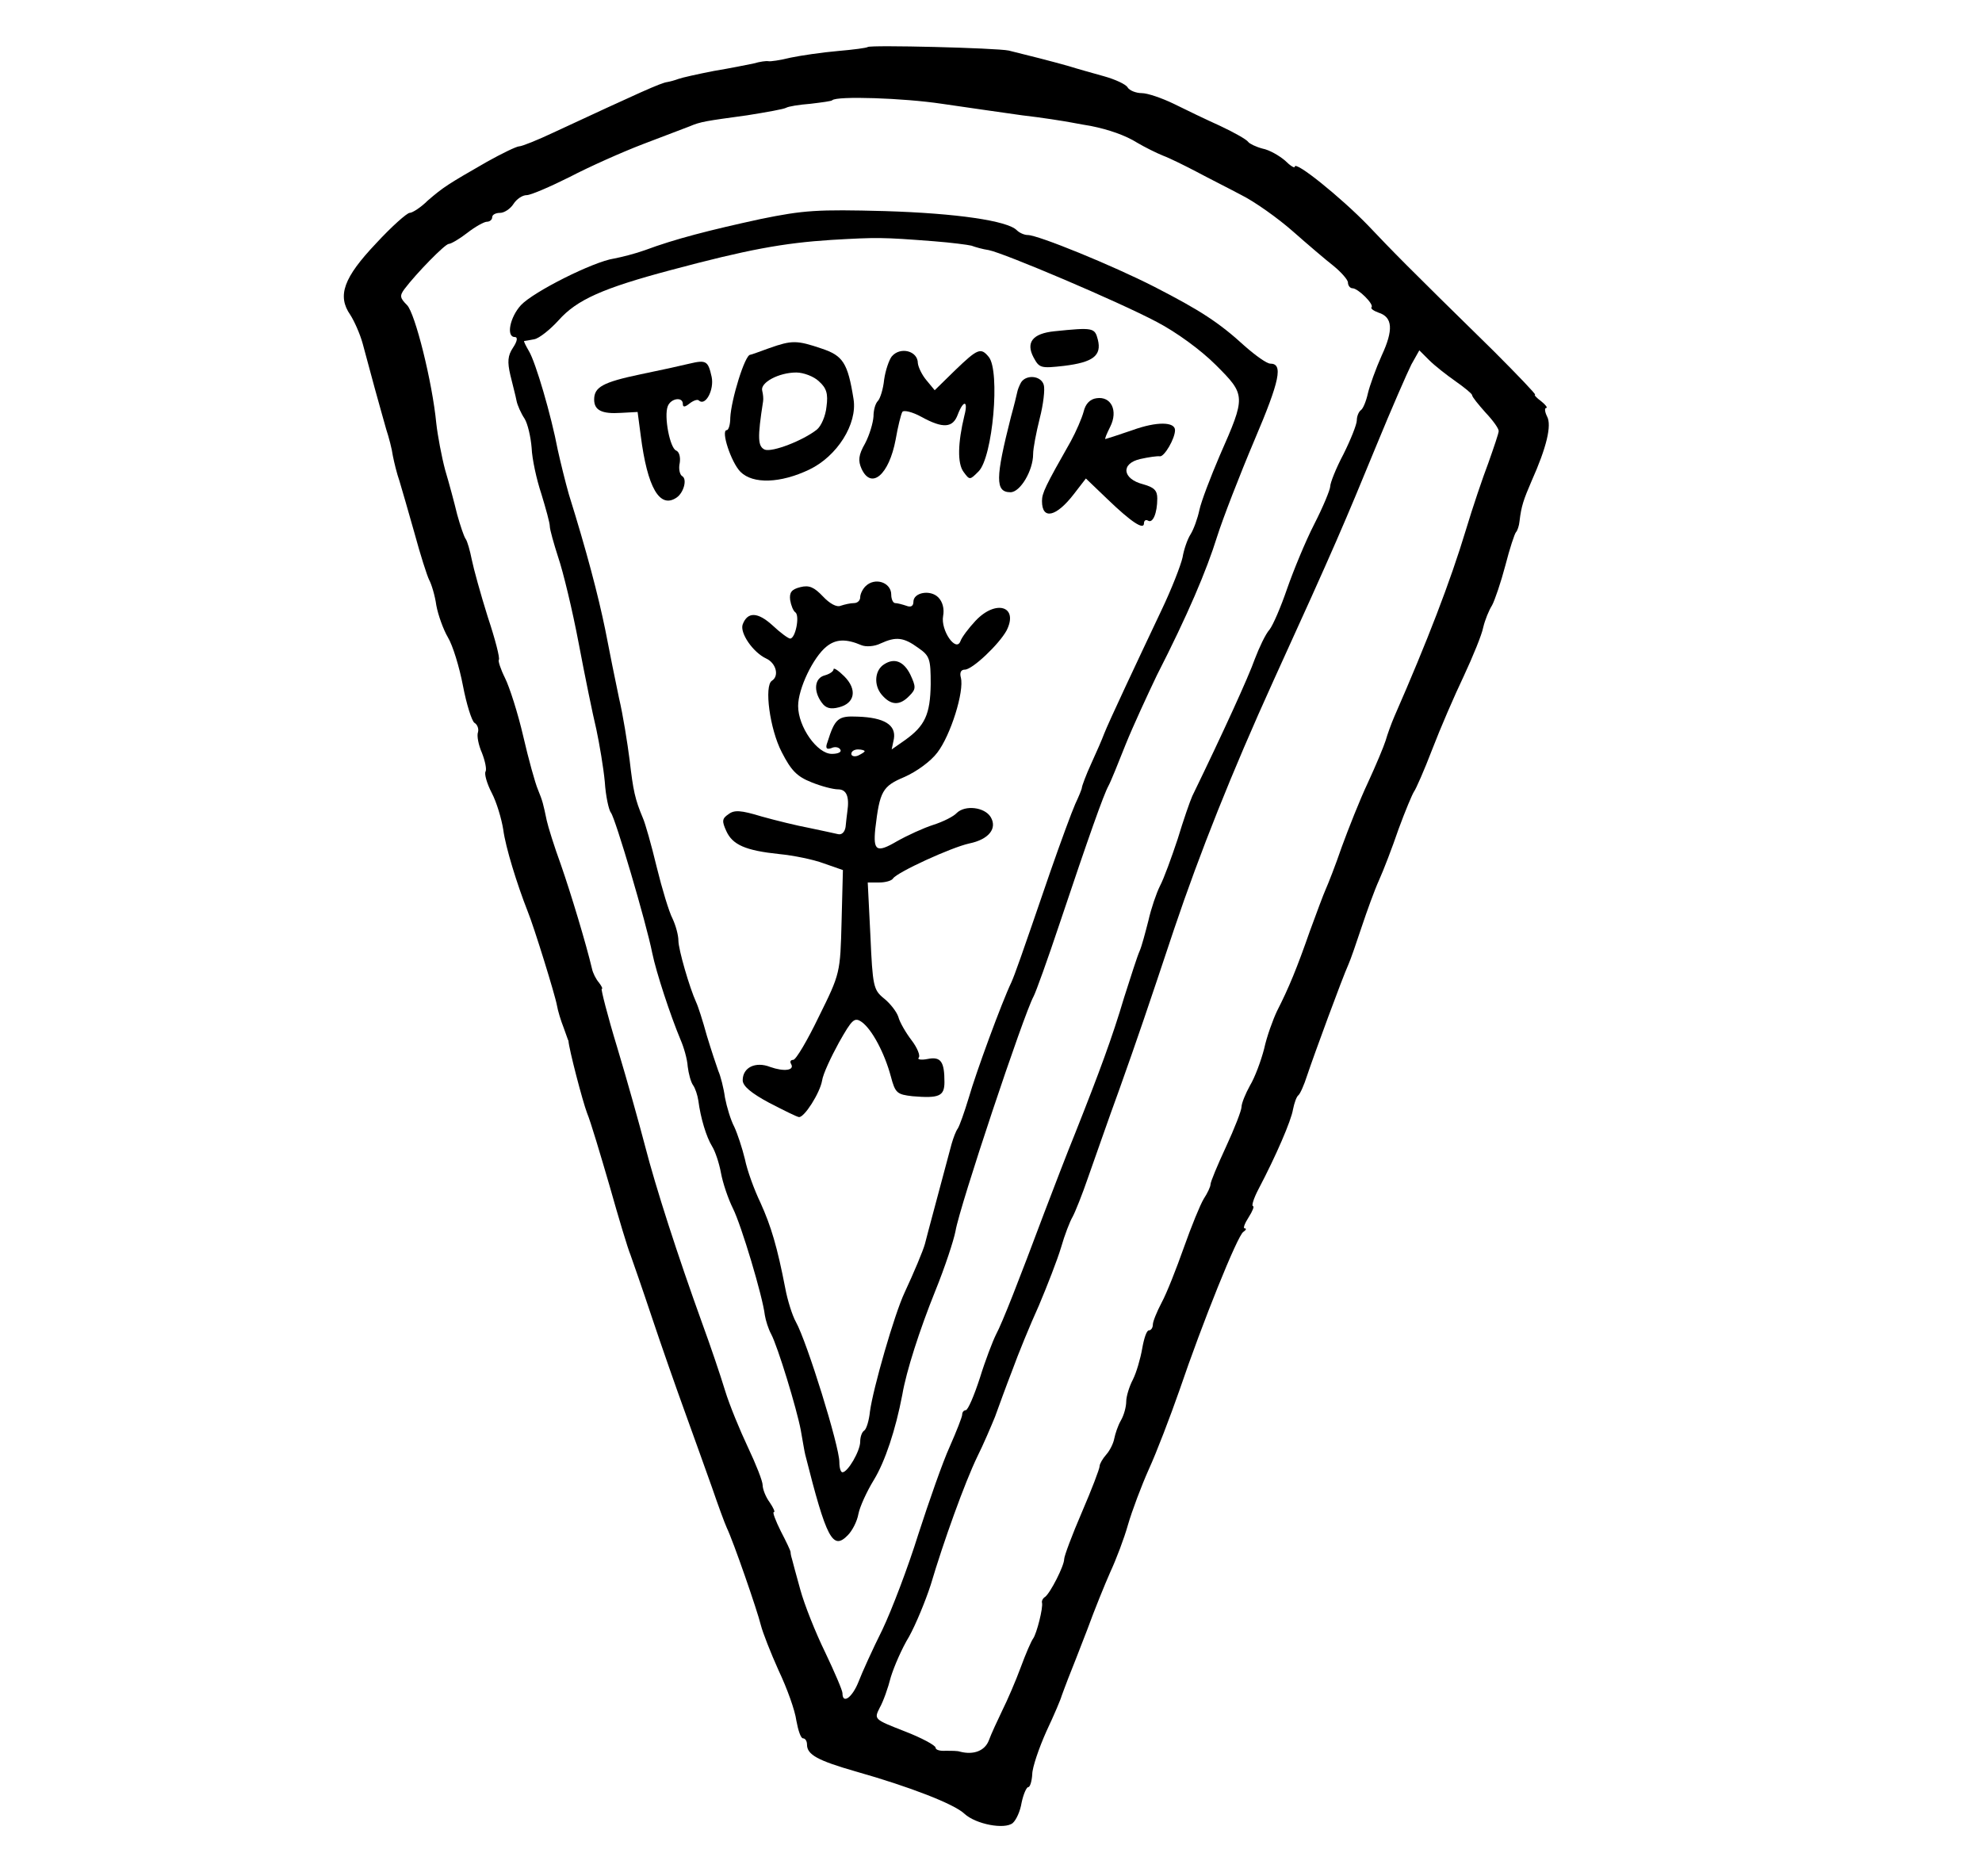 <?xml version="1.0" standalone="no"?>
<!DOCTYPE svg PUBLIC "-//W3C//DTD SVG 20010904//EN"
 "http://www.w3.org/TR/2001/REC-SVG-20010904/DTD/svg10.dtd">
<svg version="1.0" xmlns="http://www.w3.org/2000/svg"
 width="447pt" height="423pt" viewBox="0 0 447 423"
 preserveAspectRatio="xMidYMid meet">
<g transform="translate(0,423) scale(0.1,-0.1)"
fill="#000000" stroke="none">
<path d="M1957 4124 c-2 -2 -32 -6 -67 -9 -35 -3 -83 -10 -107 -15 -24 -6 -46
-9 -50 -8 -5 1 -19 -1 -33 -5 -14 -3 -54 -11 -90 -17 -36 -7 -72 -15 -80 -18
-8 -3 -19 -6 -25 -7 -15 -2 -61 -23 -257 -114 -36 -17 -71 -31 -77 -31 -6 0
-39 -16 -73 -35 -89 -51 -98 -57 -133 -87 -16 -16 -35 -28 -41 -28 -6 0 -41
-31 -76 -69 -73 -77 -88 -118 -58 -161 9 -14 22 -43 28 -65 6 -22 18 -67 27
-100 9 -33 21 -75 26 -93 6 -18 13 -45 15 -60 3 -15 9 -40 15 -57 5 -16 20
-69 34 -118 13 -48 28 -95 33 -105 5 -9 13 -35 16 -57 4 -22 16 -55 26 -72 11
-18 26 -67 34 -109 8 -42 20 -80 26 -84 7 -4 10 -14 8 -21 -3 -8 1 -29 9 -47
7 -18 11 -37 8 -42 -3 -5 3 -27 14 -48 11 -21 22 -58 26 -83 5 -39 31 -123 55
-184 14 -34 62 -189 66 -212 2 -12 9 -35 15 -50 6 -16 10 -29 11 -30 1 -18 32
-137 42 -163 8 -19 30 -93 51 -165 20 -71 41 -141 47 -155 5 -14 27 -77 48
-140 21 -63 55 -160 75 -215 20 -55 47 -131 61 -170 13 -38 28 -79 33 -90 15
-31 69 -187 77 -220 4 -16 22 -62 40 -102 19 -40 37 -90 40 -113 4 -22 10 -40
15 -40 5 0 9 -6 9 -14 0 -23 24 -36 111 -61 120 -34 221 -73 244 -95 26 -24
91 -36 109 -21 8 7 17 27 20 46 4 19 11 35 15 35 4 0 8 13 9 29 0 15 15 59 32
97 18 38 33 74 34 79 2 6 9 24 15 40 7 17 26 66 43 110 16 44 40 103 52 130
13 28 31 75 40 107 9 31 30 87 47 125 17 37 48 118 69 178 52 153 131 349 144
357 6 4 8 8 3 8 -4 0 0 11 9 25 9 14 13 25 10 25 -4 0 1 17 12 38 40 76 74
155 78 180 3 15 8 29 12 32 4 3 13 23 20 45 15 45 79 219 93 250 5 11 18 49
30 85 12 36 29 83 39 105 10 22 30 74 44 115 15 41 31 79 35 85 4 5 23 48 41
95 18 47 50 121 71 165 21 45 41 94 44 110 4 17 13 39 20 50 6 11 20 52 30 90
10 39 21 72 24 75 3 3 7 14 8 25 4 34 9 48 27 90 34 76 46 126 35 146 -5 10
-6 19 -2 19 4 0 -1 7 -11 15 -11 8 -17 15 -14 15 3 0 -39 44 -93 98 -203 199
-225 222 -284 284 -60 62 -165 147 -165 132 0 -4 -10 2 -22 14 -13 11 -35 24
-51 27 -15 4 -29 11 -32 15 -3 5 -31 21 -63 36 -31 14 -79 37 -105 50 -27 13
-59 24 -72 24 -13 0 -28 6 -32 13 -4 7 -28 18 -53 25 -25 7 -61 17 -80 23 -39
11 -90 24 -135 35 -29 6 -312 13 -318 8z m167 -128 c56 -8 137 -20 181 -26 44
-5 94 -13 110 -16 17 -3 37 -7 45 -8 40 -8 78 -21 105 -38 17 -10 43 -23 58
-29 16 -6 50 -23 75 -36 26 -14 72 -37 102 -53 30 -15 82 -52 115 -81 34 -30
75 -65 93 -79 17 -14 32 -31 32 -37 0 -7 5 -13 10 -13 13 0 50 -37 43 -43 -2
-3 5 -8 16 -12 32 -10 34 -39 7 -97 -13 -29 -27 -68 -31 -85 -4 -18 -11 -35
-16 -38 -5 -4 -9 -14 -9 -23 0 -9 -14 -44 -30 -76 -17 -32 -30 -65 -30 -73 0
-7 -16 -46 -36 -85 -20 -39 -47 -105 -61 -145 -14 -41 -32 -83 -40 -93 -9 -10
-23 -40 -33 -66 -14 -40 -72 -167 -141 -309 -5 -11 -20 -54 -33 -97 -14 -42
-31 -89 -40 -106 -8 -16 -20 -51 -26 -78 -7 -27 -15 -58 -20 -69 -5 -11 -20
-58 -35 -105 -26 -88 -56 -169 -110 -305 -18 -44 -49 -125 -70 -180 -57 -152
-94 -247 -109 -275 -7 -14 -24 -58 -36 -97 -13 -40 -27 -73 -32 -73 -4 0 -8
-4 -8 -10 0 -5 -13 -38 -28 -72 -16 -35 -47 -124 -71 -198 -23 -74 -60 -171
-81 -215 -22 -44 -46 -97 -54 -118 -14 -35 -36 -51 -36 -25 0 6 -18 48 -39 92
-22 45 -47 108 -56 141 -9 33 -18 65 -19 70 -2 6 -3 12 -3 15 0 3 -10 24 -22
47 -12 24 -19 43 -16 43 4 0 -1 10 -9 22 -9 12 -16 30 -16 39 0 9 -15 47 -33
85 -18 38 -42 96 -52 129 -10 33 -33 101 -51 150 -56 155 -105 307 -129 400
-13 50 -41 150 -63 223 -22 72 -37 132 -35 132 3 0 0 6 -6 14 -7 8 -14 22 -16
32 -13 55 -47 168 -70 234 -15 41 -29 86 -32 100 -8 38 -9 43 -20 70 -6 14
-21 68 -33 120 -12 52 -31 111 -41 131 -10 20 -16 39 -14 41 3 3 -8 46 -25 97
-16 51 -32 109 -36 129 -4 20 -10 42 -14 47 -4 6 -12 30 -19 55 -6 25 -18 70
-27 100 -8 30 -17 78 -20 105 -9 94 -48 249 -66 267 -16 16 -17 21 -6 36 28
37 92 102 100 102 5 0 24 11 42 25 18 14 38 25 44 25 7 0 12 5 12 10 0 6 8 10
18 10 9 0 23 9 30 20 7 11 20 20 30 20 9 0 53 19 97 41 44 23 118 56 165 74
47 18 94 36 105 40 26 11 36 12 130 25 44 7 83 14 88 17 5 3 29 7 55 9 25 3
48 6 49 8 10 10 161 5 247 -8z m1159 -626 c20 -14 37 -28 37 -31 0 -4 14 -21
30 -39 17 -18 30 -36 30 -42 0 -5 -11 -37 -23 -71 -13 -34 -36 -102 -51 -152
-35 -116 -87 -251 -161 -420 -7 -16 -16 -41 -20 -55 -4 -13 -22 -56 -40 -95
-18 -38 -44 -104 -59 -145 -14 -41 -31 -84 -36 -95 -5 -11 -21 -54 -36 -95
-29 -83 -47 -127 -74 -180 -9 -19 -23 -57 -29 -85 -7 -27 -21 -65 -32 -83 -10
-18 -19 -40 -19 -48 0 -8 -16 -49 -35 -90 -19 -41 -35 -79 -35 -85 0 -5 -7
-20 -15 -32 -8 -13 -28 -62 -45 -110 -17 -48 -39 -104 -50 -124 -11 -21 -20
-43 -20 -50 0 -7 -4 -13 -9 -13 -5 0 -11 -18 -15 -41 -4 -23 -13 -54 -21 -70
-8 -15 -15 -38 -15 -49 0 -12 -5 -31 -12 -43 -7 -12 -13 -31 -15 -41 -2 -11
-10 -27 -18 -36 -8 -9 -15 -21 -15 -26 0 -6 -18 -53 -40 -104 -22 -51 -40 -99
-40 -106 0 -15 -31 -76 -43 -85 -5 -3 -8 -9 -7 -13 3 -11 -12 -70 -20 -81 -4
-5 -17 -35 -28 -65 -11 -30 -30 -74 -42 -98 -11 -23 -25 -53 -30 -67 -9 -23
-34 -33 -65 -25 -5 2 -20 2 -32 2 -13 -1 -23 2 -23 7 0 5 -31 22 -70 37 -69
27 -69 27 -56 53 8 14 19 45 25 69 7 23 25 65 41 91 15 27 37 80 49 117 29 98
77 231 105 289 14 28 31 68 40 90 8 22 25 69 39 105 13 36 40 102 60 146 19
45 42 104 50 131 8 28 20 59 26 69 6 11 22 51 35 89 14 39 45 129 71 200 42
118 62 177 123 360 58 172 130 353 224 560 140 307 160 355 232 530 34 83 70
165 79 183 l18 32 22 -22 c13 -13 40 -34 60 -48z"/>
<path d="M1715 3736 c-115 -25 -193 -45 -260 -70 -22 -8 -54 -16 -70 -19 -47
-7 -182 -75 -210 -105 -25 -27 -34 -72 -14 -72 7 0 6 -9 -4 -24 -12 -18 -13
-32 -6 -62 5 -21 12 -47 14 -58 2 -10 10 -28 18 -40 7 -11 14 -41 16 -66 1
-25 11 -71 22 -104 10 -33 19 -65 19 -73 0 -7 9 -39 19 -70 11 -32 32 -119 46
-193 14 -74 32 -162 40 -195 7 -33 16 -86 19 -118 2 -32 9 -64 14 -70 10 -13
79 -246 93 -316 9 -44 41 -141 64 -196 7 -16 15 -43 16 -60 2 -16 7 -35 12
-42 5 -7 10 -22 12 -35 5 -39 18 -82 31 -103 7 -11 16 -38 20 -60 4 -22 16
-58 27 -80 19 -38 67 -198 72 -241 2 -12 8 -31 14 -42 15 -28 58 -169 67 -217
4 -22 8 -47 10 -55 48 -190 62 -217 96 -182 10 10 21 31 24 48 3 16 19 51 35
77 25 41 49 113 64 192 9 53 39 146 74 233 22 54 42 115 46 136 9 55 154 489
176 529 5 9 32 84 59 165 66 197 99 290 110 310 5 9 22 51 39 94 17 42 49 111
70 155 70 137 112 236 136 313 13 41 51 139 84 217 58 136 65 173 36 173 -8 0
-33 18 -57 39 -59 54 -101 81 -204 134 -96 49 -263 117 -286 117 -8 0 -19 5
-25 11 -21 21 -134 38 -298 43 -152 4 -182 2 -280 -18z m391 -50 c39 -3 77 -8
85 -10 8 -3 25 -8 39 -10 35 -7 290 -115 379 -162 44 -23 99 -63 133 -97 68
-68 68 -70 9 -204 -21 -49 -42 -104 -46 -123 -4 -19 -13 -44 -20 -55 -7 -11
-15 -34 -18 -52 -4 -18 -25 -72 -48 -120 -54 -114 -119 -252 -129 -278 -4 -11
-17 -41 -29 -67 -12 -26 -21 -51 -21 -54 0 -3 -7 -20 -15 -37 -8 -18 -33 -86
-56 -152 -70 -204 -79 -229 -88 -250 -22 -46 -80 -204 -96 -260 -10 -33 -21
-64 -25 -70 -4 -5 -10 -21 -14 -35 -21 -79 -58 -216 -60 -225 -4 -15 -25 -65
-46 -110 -23 -49 -71 -216 -78 -268 -2 -20 -8 -40 -13 -43 -5 -3 -9 -14 -9
-25 0 -21 -28 -69 -40 -69 -4 0 -7 10 -7 23 0 36 -73 271 -98 316 -8 14 -19
49 -24 76 -18 93 -32 140 -56 193 -14 29 -30 73 -35 98 -6 25 -17 58 -24 73
-8 15 -17 45 -21 66 -3 22 -10 49 -15 60 -4 11 -16 47 -26 80 -9 33 -20 67
-24 75 -15 33 -40 119 -40 139 0 12 -6 34 -13 49 -8 15 -24 68 -36 117 -12 50
-26 99 -31 110 -18 43 -22 62 -30 131 -5 39 -15 102 -24 140 -8 38 -22 107
-31 154 -16 78 -42 177 -82 305 -8 28 -19 73 -25 100 -15 79 -50 198 -65 223
-7 12 -12 22 -11 23 2 0 12 2 23 4 11 2 36 22 55 43 41 46 99 72 253 113 172
46 253 61 362 68 104 6 114 6 231 -3z"/>
<path d="M2378 3483 c-49 -5 -65 -25 -47 -59 13 -24 16 -25 69 -19 65 8 85 23
76 59 -7 27 -10 28 -98 19z"/>
<path d="M1735 3445 c-22 -8 -41 -15 -43 -15 -12 0 -43 -101 -45 -142 0 -16
-4 -28 -8 -28 -14 0 10 -73 31 -94 28 -28 90 -26 155 5 63 30 109 103 100 159
-13 82 -24 98 -72 114 -56 19 -67 19 -118 1z m112 -75 c17 -15 21 -28 17 -57
-2 -21 -12 -44 -22 -52 -32 -25 -100 -51 -117 -45 -16 7 -17 26 -4 109 1 6 0
16 -2 24 -5 18 37 41 77 41 16 0 40 -9 51 -20z"/>
<path d="M2011 3426 c-6 -8 -14 -31 -17 -52 -2 -21 -9 -43 -14 -48 -6 -6 -10
-21 -10 -35 -1 -15 -9 -42 -19 -61 -15 -26 -16 -39 -8 -57 22 -48 62 -14 77
66 5 29 12 57 15 62 3 5 23 0 43 -11 49 -27 71 -25 82 5 13 34 24 32 15 -2
-15 -62 -16 -108 -2 -127 14 -19 14 -19 34 1 32 32 49 226 23 258 -18 22 -25
19 -76 -30 l-46 -45 -19 23 c-10 12 -18 29 -19 38 0 28 -40 38 -59 15z"/>
<path d="M1555 3410 c-16 -4 -66 -15 -110 -24 -86 -18 -105 -29 -105 -57 0
-24 17 -33 61 -30 l37 2 7 -53 c15 -118 43 -166 81 -140 16 11 24 41 13 48 -6
3 -9 17 -6 30 2 13 -1 25 -8 28 -14 5 -28 77 -19 100 7 18 34 22 34 5 0 -8 5
-7 15 1 9 7 18 10 21 7 15 -14 35 24 29 53 -8 36 -12 39 -50 30z"/>
<path d="M2303 3368 c-4 -7 -8 -17 -9 -23 -1 -5 -7 -30 -14 -55 -35 -138 -36
-170 -1 -170 22 0 51 49 51 86 0 13 7 49 15 81 8 31 12 65 9 75 -6 21 -39 24
-51 6z"/>
<path d="M2473 3332 c-15 -2 -25 -13 -29 -30 -4 -15 -17 -45 -29 -67 -58 -102
-65 -117 -65 -135 0 -43 32 -36 72 16 l27 35 48 -46 c55 -53 83 -71 83 -55 0
6 4 9 9 6 11 -7 21 17 21 50 0 18 -7 25 -32 32 -47 12 -51 47 -6 57 18 4 38 7
44 6 10 -1 34 40 34 59 0 19 -41 20 -96 0 -32 -11 -60 -20 -61 -20 -2 0 3 12
11 28 18 36 2 69 -31 64z"/>
<path d="M1952 2908 c-7 -7 -12 -18 -12 -25 0 -7 -6 -13 -14 -13 -8 0 -21 -3
-30 -6 -9 -4 -25 5 -40 21 -20 21 -31 26 -51 21 -20 -5 -25 -12 -23 -29 2 -12
7 -25 12 -28 10 -8 0 -59 -12 -59 -4 0 -22 13 -40 30 -33 30 -56 31 -67 2 -7
-19 23 -63 53 -77 22 -10 30 -39 13 -50 -18 -11 -5 -109 22 -161 21 -41 34
-55 67 -68 22 -9 49 -16 60 -16 19 0 26 -16 21 -50 -1 -8 -3 -24 -4 -35 -2
-12 -9 -18 -17 -16 -8 2 -37 8 -65 14 -27 5 -76 17 -108 26 -46 14 -61 15 -74
5 -15 -10 -15 -16 -5 -38 14 -31 43 -44 120 -52 31 -3 76 -12 100 -21 l43 -15
-3 -116 c-3 -116 -3 -117 -51 -214 -26 -54 -52 -98 -58 -98 -6 0 -8 -4 -5 -9
9 -15 -16 -18 -47 -7 -33 13 -62 -1 -62 -30 0 -13 19 -29 60 -51 33 -17 63
-32 67 -32 12 -1 47 54 52 82 2 15 20 53 38 86 30 53 35 58 52 46 23 -17 51
-70 65 -122 10 -38 14 -41 49 -45 60 -5 72 0 72 32 0 46 -8 58 -38 52 -15 -3
-24 -1 -20 3 4 4 -3 22 -16 39 -13 17 -27 41 -30 53 -4 12 -19 31 -33 42 -23
19 -25 27 -30 141 l-6 120 26 0 c14 0 28 4 31 9 9 14 131 70 172 79 44 9 64
34 48 60 -14 22 -57 27 -76 9 -7 -8 -31 -20 -53 -27 -22 -7 -59 -24 -82 -37
-46 -27 -54 -22 -49 28 10 85 16 96 66 117 27 12 59 35 74 55 30 39 61 138 53
169 -3 11 0 18 9 18 17 0 77 57 94 88 28 55 -24 71 -70 22 -15 -16 -31 -37
-34 -46 -10 -26 -45 25 -39 57 3 16 -1 32 -11 42 -18 18 -56 11 -56 -10 0 -10
-6 -13 -16 -9 -9 3 -20 6 -25 6 -5 0 -9 9 -9 19 0 28 -37 40 -58 19z m-9 -133
c10 -4 29 -3 43 4 35 16 52 14 85 -10 26 -18 28 -25 28 -82 -1 -68 -13 -94
-58 -126 l-30 -21 5 24 c5 31 -21 48 -82 50 -44 2 -51 -4 -68 -58 -5 -13 -2
-17 9 -13 8 4 17 2 20 -3 4 -6 -5 -10 -19 -10 -33 0 -76 61 -76 108 0 39 34
110 64 134 21 17 44 18 79 3z m7 -239 c0 -2 -7 -6 -15 -10 -8 -3 -15 -1 -15 4
0 6 7 10 15 10 8 0 15 -2 15 -4z"/>
<path d="M1994 2732 c-21 -13 -24 -46 -6 -68 21 -25 41 -26 63 -3 15 15 15 20
2 48 -15 30 -36 38 -59 23z"/>
<path d="M1880 2721 c0 -5 -9 -11 -20 -14 -23 -6 -26 -35 -7 -61 9 -13 20 -16
39 -11 36 9 42 40 12 70 -13 13 -24 20 -24 16z"/>
</g>
</svg>
